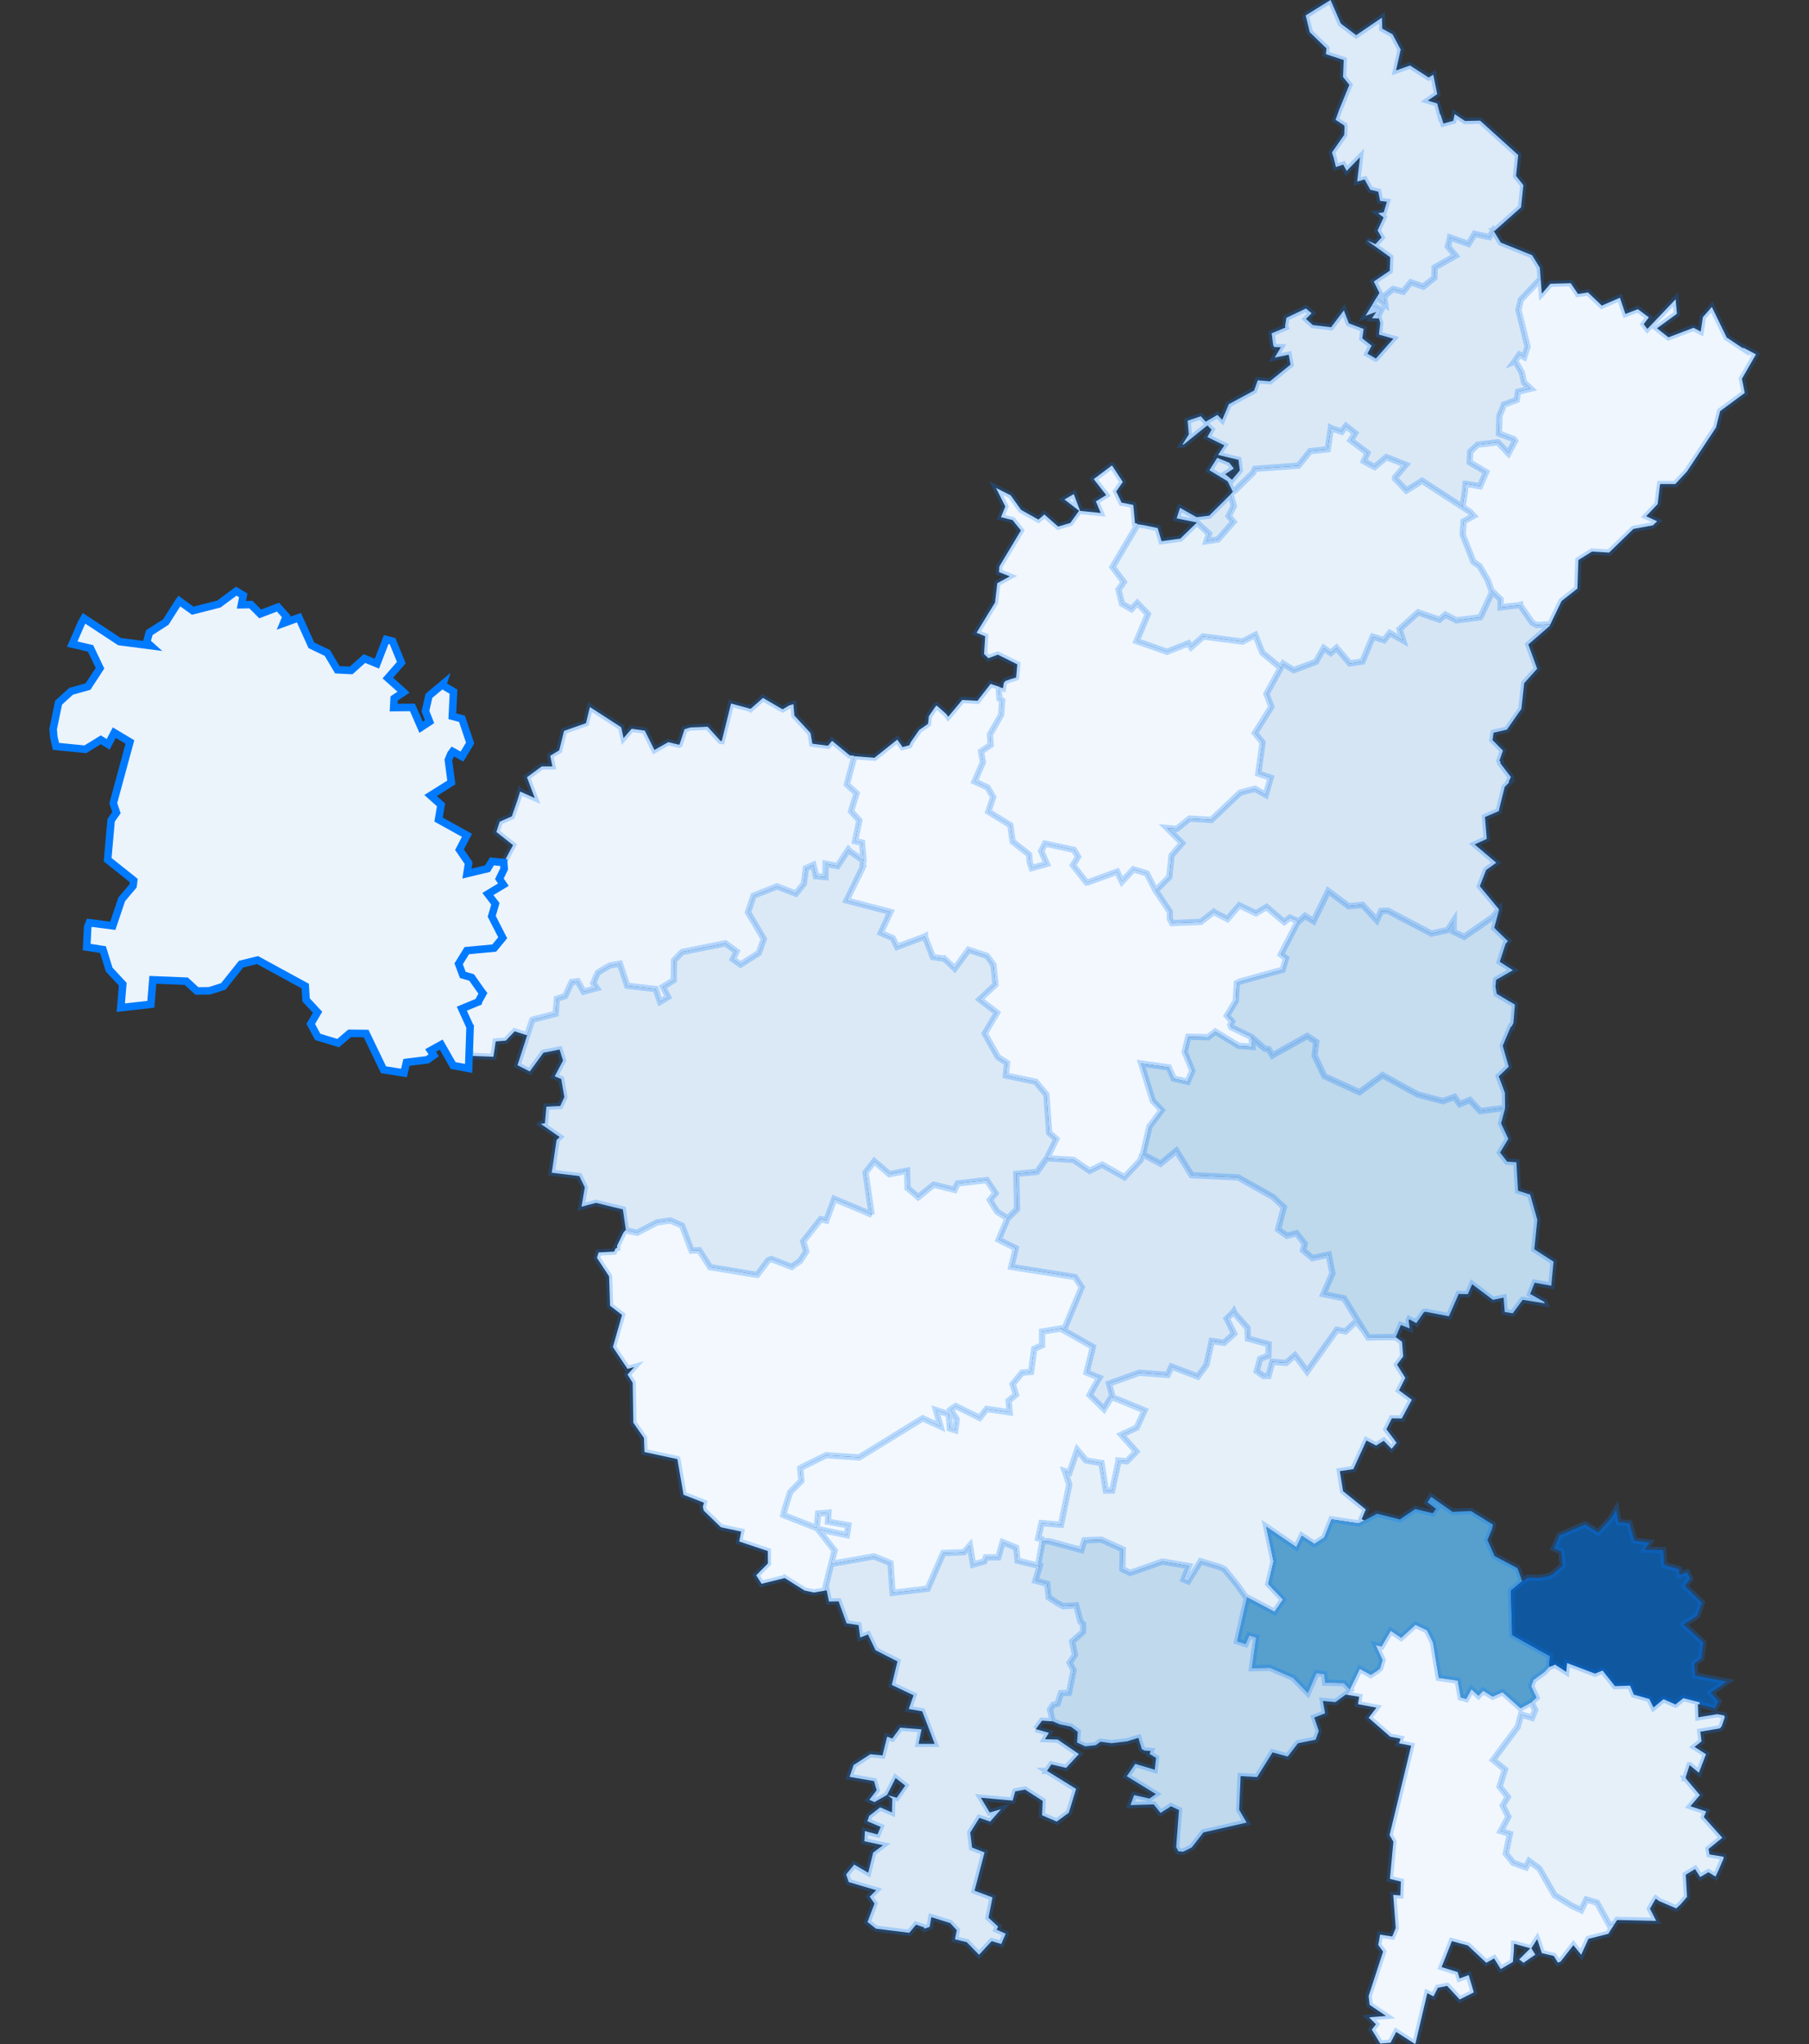 <svg id="chart" pointer-events="auto" preserveAspectRatio="xMidYMid meet" viewBox="0 0 432 488"><rect x="0" y="0" width="432" height="488" fill="#333333" stroke="none"/><g class="regions"><path style="cursor:pointer" fill="#E6F0F9" stroke="#007BFF" stroke-opacity="0" stroke-width="1.8" d="M325.685,317.665L326.717,319.308L327.035,319.308L329.059,319.268L331.956,319.228L333.306,319.228L334.735,320.27L334.814,320.31L334.814,320.31L335.092,323.837L333.623,325.801L335.608,328.966L334.1,331.93L337.156,334.173L334.774,338.618L334.774,338.618L334.774,338.658L332.393,338.618L331.083,341.22L333.385,344.262L333.504,344.462L332.671,345.502L332.353,345.862L332.313,345.902L330.448,343.982L328.622,345.102L326.32,343.901L323.185,350.744L319.97,351.224L320.724,355.984L326.161,360.382L325.169,362.701L325.844,362.981L324.415,363.7L317.985,362.741L316.239,367.097L313.897,368.616L310.88,366.658L309.571,369.375L307.269,367.817L302.387,364.499L304.133,372.771L302.863,378.163L306.395,381.877L304.371,384.831L300.085,382.555L298.854,381.917L297.783,381.358L297.425,381.158L295.481,378.403L292.424,374.648L291.234,374.089L286.709,372.731L283.732,377.524L282.66,377.085L283.931,373.89L277.62,372.811L269.88,375.527L268.015,374.609L268.134,369.894L263.014,367.577L258.965,367.737L258.251,370.054L251.94,368.336L250.392,367.937L248.923,368.016L248.765,367.497L247.931,367.257L248.209,365.978L248.725,363.62L253.369,364.02L255.353,354.424L254.282,351.224L255.393,351.584L257.258,346.143L257.258,346.143L259.362,348.663L263.014,349.304L263.053,349.304L264.085,355.864L265.593,355.864L267.102,348.863L267.102,348.703L269.126,348.863L271.349,346.543L267.776,342.541L271.468,340.819L273.333,336.736L267.26,334.213L265.752,333.692L265.713,333.572L264.839,330.328L270.078,328.445L272.063,327.724L278.85,328.245L279.763,326.241L286.034,328.645L287.463,326.762L288.138,325.801L289.368,320.15L292.305,320.591L294.726,318.386L293.099,315.099L292.94,314.818L294.131,313.655L294.568,313.214L294.647,313.094L294.845,313.535L297.902,317.023L298.021,319.589L302.982,320.911L302.903,323.637L300.918,324.398L300.124,327.363L301.752,328.525L302.942,328.485L303.855,325.12L307.11,325.4L309.253,323.557L312.151,327.443L319.255,317.464L321.319,317.865L323.859,315.459Z" pointer-events="all"><title>2.39% from Jhajjar</title></path><path style="cursor:pointer" fill="#57A0CE" stroke="#007BFF" stroke-opacity="0" stroke-width="1.8" d="M297.783,381.358L298.854,381.917L300.085,382.555L304.371,384.831L306.395,381.877L302.863,378.163L304.133,372.771L302.387,364.499L307.269,367.817L309.571,369.375L310.88,366.658L313.897,368.616L316.239,367.097L317.985,362.741L324.415,363.7L325.844,362.981L328.86,361.382L334.298,362.741L337.989,360.262L342.157,361.262L342.911,360.222L340.887,358.663L341.76,357.343L341.76,357.343L346.88,360.942L351.286,360.742L352.675,361.621L353.429,362.061L356.525,363.98L356.287,365.099L355.215,367.657L356.922,371.493L362.042,374.209L362.399,374.409L363.51,377.484L363.51,377.484L361.684,379.042L360.811,379.76L361.129,390.339L367.36,393.85L369.623,395.086L370.139,395.405L369.94,397.958L368.789,399.195L366.209,401.069L365.654,402.584L366.924,405.295L365.654,406.451L363.113,407.847L358.827,404.02L358.589,404.099L356.445,405.056L354.183,403.661L353.072,404.857L351.405,403.302L350.135,405.614L348.825,405.255L348.11,401.228L343.586,400.59L342.196,392.134L340.768,389.221L338.029,387.904L334.615,391.017L332.115,389.341L329.932,393.092L328.543,392.772L328.662,393.012L330.17,396.323L329.575,398.317L328.9,398.876L327.352,399.873L324.733,398.437L322.351,403.342L321.557,402.504L320.922,401.827L316.437,401.707L316.278,399.713L314.373,399.434L312.309,404.179L308.777,400.551L303.26,398.158L298.973,398.277L299.966,390.937L298.338,390.458L297.465,392.493L295.441,391.855L297.108,384.432L297.584,382.356Z" pointer-events="all"><title>15.57% from Gurugram</title></path><path style="cursor:pointer" fill="#0F579F" stroke="#007BFF" stroke-opacity="0" stroke-width="1.8" d="M369.94,397.958L370.139,395.405L369.623,395.086L367.36,393.85L361.129,390.339L360.811,379.76L361.684,379.042L363.51,377.484L363.51,377.484L363.748,377.444L364.78,376.646L367.598,376.725L369.9,376.286L370.813,375.847L373.155,373.81L372.877,370.614L372.798,370.374L371.091,369.655L372.163,367.177L372.441,366.538L373.79,365.978L378.553,363.94L381.649,365.858L384.626,362.621L385.975,360.382L386.451,363.14L386.531,363.42L386.61,363.42L389.111,363.66L390.262,367.817L393.874,368.256L392.802,369.974L397.168,370.094L397.406,373.61L400.939,374.609L401.058,375.967L402.883,375.367L403.638,376.925L402.328,378.642L406.416,382.635L405.305,385.709L402.05,387.824L406.733,392.134L406.257,395.884L404.59,397.2L404.828,400.032L412.369,401.468L408.559,404.099L410.385,406.212L409.472,407.847L406.098,406.97L405.9,406.93L405.9,406.93L405.86,406.412L402.01,405.415L400.105,406.93L397.247,405.654L394.866,407.647L393.874,405.614L390.182,404.578L389.269,402.425L385.658,402.544L382.721,398.836L382.681,398.836L380.895,399.554L374.346,397.081L374.227,397.041L374.028,399.155L371.409,397.44L371.29,397.4L371.012,397.599Z" pointer-events="all"><title>23.5% from Faridabad</title></path><path style="cursor:pointer" fill="#DBE9F6" stroke="#007BFF" stroke-opacity="0" stroke-width="1.8" d="M196.929,379.76L197.643,376.805L198.238,374.409L198.516,373.37L208.717,371.573L212.646,373.171L213.162,380.28L221.537,379.281L225.149,371.013L225.268,370.773L230.189,370.574L231.023,369.655L231.618,368.975L232.372,373.53L235.071,372.771L235.429,371.812L238.405,371.812L239.437,368.176L239.437,368.176L242.652,369.495L243.009,372.611L247.891,373.77L248.288,373.85L247.256,377.364L250.074,378.123L250.432,381.358L252.337,382.635L253.885,383.474L256.981,383.274L258.052,387.226L258.648,387.745L258.648,389.461L258.608,389.501L258.608,389.62L256.028,391.895L256.703,395.086L255.433,396.961L256.385,398.756L255.274,404.139L253.369,404.219L252.535,406.77L251.503,407.009L250.749,408.126L251.384,410.955L248.844,410.796L247.375,412.788L247.336,412.788L250.471,413.705L249.558,415.219L252.575,415.298L257.655,418.764L254.599,422.07L251.067,421.234L250.035,422.787L250.074,422.787L250.035,422.787L256.981,427.087L255.234,432.779L252.337,434.888L248.844,433.376L249.003,429.953L244.796,427.246L242.454,427.684L241.819,429.873L234.238,429.197L236.341,432.699L239.04,431.943L236.461,434.888L233.881,434.012L231.698,437.514L232.134,441.094L235.111,442.248L232.73,451.393L237.016,452.983L236.064,457.831L238.366,459.976L238.008,460.691L240.152,461.645L240.152,461.685L239.12,464.108L236.818,463.432L233.801,466.689L230.864,463.671L228.046,462.995L228.483,460.811L226.895,459.102L222.41,457.712L222.41,457.712L222.013,460.016L220.783,460.453L220.624,460.135L218.758,459.5L217.131,461.446L209.193,460.453L207.169,458.864L208.836,454.453L207.685,452.824L209.233,451.273L202.684,449.326L202.128,447.735L202.088,447.457L203.994,445.151L207.328,447.099L208.518,442.287L210.86,440.537L206.415,439.583L206.534,437.156L209.55,437.951L210.304,436.161L207.129,434.808L207.566,433.535L210.066,431.585L210.225,431.505L213.003,432.699L213.083,429.436L211.971,428.6L214.154,429.197L216.179,426.291L213.877,424.499L211.852,428.52L208.836,430.232L207.605,429.674L209.352,427.405L208.717,425.216L202.882,424.22L203.835,421.393L207.844,418.804L210.741,419.083L211.852,414.621L213.083,415.059L214.988,412.47L220.068,412.868L219.354,416.334L221.378,416.334L223.204,416.334L222.886,415.538L222.41,414.223L220.227,408.564L217.012,408.006L218.163,404.737L212.964,402.265L214.313,396.642L209.074,393.969L207.288,390.219L205.422,390.937L205.026,387.984L202.168,387.545L200.263,382.316L197.961,382.356L197.405,379.681Z" pointer-events="all"><title>3.86% from Mahendragarh</title></path><path style="cursor:pointer" fill="#C0D9ED" stroke="#007BFF" stroke-opacity="0" stroke-width="1.8" d="M248.923,368.016L250.392,367.937L251.94,368.336L258.251,370.054L258.965,367.737L263.014,367.577L268.134,369.894L268.015,374.609L269.88,375.527L277.62,372.811L283.931,373.89L282.66,377.085L283.732,377.524L286.709,372.731L291.234,374.089L292.424,374.648L295.481,378.403L297.425,381.158L297.783,381.358L297.584,382.356L297.108,384.432L295.441,391.855L297.465,392.493L298.338,390.458L299.966,390.937L298.973,398.277L303.26,398.158L308.777,400.551L312.309,404.179L314.373,399.434L316.278,399.713L316.437,401.707L320.922,401.827L321.557,402.504L322.351,403.342L322.47,403.461L322.192,403.701L321.716,404.618L321.359,404.578L318.898,406.372L315.921,406.093L316.437,409.042L313.857,410.039L314.929,413.266L314.175,415.338L309.968,416.175L307.507,419.362L303.895,418.366L300.204,424.26L296.274,424.021L295.917,432.062L297.703,435.127L287.384,437.474L284.605,441.054L282.541,442.088L281.39,441.969L280.874,440.935L281.549,432.142L279.644,431.227L277.143,432.819L275.516,430.789L269.959,430.948L270.833,428.56L274.484,429.396L276.032,428.321L269.086,424.061L271.11,421.114L275.754,422.508L276.072,419.68L274.524,418.724L274.802,418.047L273.293,417.928L272.658,417.569L272.381,416.613L271.984,415.378L271.865,414.9L269.126,415.737L265.435,416.175L262.815,415.816L261.664,416.653L259.164,416.932L257.219,416.016L257.377,413.466L255.75,412.23L253.091,411.673L251.384,410.955L250.749,408.126L251.503,407.009L252.535,406.77L253.369,404.219L255.274,404.139L256.385,398.756L255.433,396.961L256.703,395.086L256.028,391.895L258.608,389.62L258.608,389.501L258.648,389.461L258.648,387.745L258.052,387.226L256.981,383.274L253.885,383.474L252.337,382.635L250.432,381.358L250.074,378.123L247.256,377.364L248.288,373.85L247.891,373.77L248.804,368.816L248.923,368.016Z" pointer-events="all"><title>7.3% from Rewari</title></path><path style="cursor:pointer" fill="#F1F7FD" stroke="#007BFF" stroke-opacity="0" stroke-width="1.8" d="M322.351,403.342L324.733,398.437L327.352,399.873L328.9,398.876L329.575,398.317L330.17,396.323L328.662,393.012L328.543,392.772L329.932,393.092L332.115,389.341L334.615,391.017L338.029,387.904L340.768,389.221L342.196,392.134L343.586,400.59L348.11,401.228L348.825,405.255L350.135,405.614L351.405,403.302L353.072,404.857L354.183,403.661L356.445,405.056L358.589,404.099L358.827,404.02L363.113,407.847L365.654,406.451L365.693,406.412L365.773,406.571L366.606,408.245L365.852,410.118L363.232,409.281L362.439,412.27L356.564,420.158L359.382,422.468L358.112,426.53L360.057,428.998L358.866,431.067L360.216,433.734L358.39,437.156L360.573,437.832L359.581,442.526L361.407,444.753L364.423,445.827L365.177,444.316L367.598,446.105L371.25,452.466L375.378,455.009L377.6,456.043L378.831,453.499L381.371,454.254L384.388,459.698L385.578,459.301L384.268,461.367L384.07,461.685L379.347,462.876L377.6,466.689L375.735,464.386L372.679,468.317L372.044,468.555L371.051,466.967L368.194,466.292L367.162,463.154L367.082,462.956L365.693,465.14L366.646,466.649L363.828,468.595L362.796,467.801L365.455,465.14L361.605,464.068L361.565,464.068L361.526,465.458L361.288,468.397L358.39,470.104L356.803,467.563L354.937,468.595L350.531,464.465L346.721,463.432L344.26,469.627L348.11,470.818L348.547,472.327L350.73,471.533L351.96,475.661L348.587,477.368L345.57,474.113L343.387,474.55L342.315,476.614L340.847,475.86L337.989,488L337.195,487.524L333.425,485.105L333.385,485.184L332.075,487.683L329.614,487.881L327.59,484.549L328.583,483.28L326.955,481.653L327.511,481.574L331.004,481.296L327.074,478.638L326.836,476.534L330.289,465.934L329.138,464.346L329.575,461.883L332.472,462.32L333.306,460.294L332.71,452.386L334.417,452.506L334.536,449.206L331.917,448.57L332.75,439.702L331.837,438.111L336.997,416.772L334.1,416.215L334.457,415.099L331.996,414.621L326.836,410.118L328.702,407.687L324.296,406.85L324.574,405.096L321.716,404.618L322.192,403.701L322.47,403.461Z" pointer-events="all"><title>0.76% from Nuh</title></path><path style="cursor:pointer" fill="#E5F0F9" stroke="#007BFF" stroke-opacity="0" stroke-width="1.8" d="M365.654,406.451L366.924,405.295L365.654,402.584L366.209,401.069L368.789,399.195L369.94,397.958L371.012,397.599L371.29,397.4L371.409,397.44L374.028,399.155L374.227,397.041L374.346,397.081L380.895,399.554L382.681,398.836L382.721,398.836L385.658,402.544L389.269,402.425L390.182,404.578L393.874,405.614L394.866,407.647L397.247,405.654L400.105,406.93L402.01,405.415L405.86,406.412L405.9,406.93L405.9,406.93L405.463,406.81L405.582,409.999L406.178,409.879L406.932,409.76L410.107,409.242L411.734,409.56L411.893,409.959L411.179,412.071L410.742,412.629L406.059,413.426L406.336,415.737L404.669,417.051L407.408,418.804L405.701,423.225L403.518,421.433L403.479,421.433L403.161,422.428L402.526,424.379L402.486,424.499L402.606,424.499L402.725,424.658L402.645,424.658L405.94,428.56L403.677,431.227L407.448,432.46L406.892,433.813L411.298,438.747L408.321,441.174L408.003,441.412L408.242,442.725L411.576,443.282L411.615,443.679L410.306,446.701L409.67,448.014L407.964,446.98L406.019,448.133L404.789,446.224L402.566,447.576L402.883,452.863L401.375,454.612L400.343,455.566L400.264,455.606L396.176,453.857L395.422,453.301L395.302,453.459L394.032,455.685L395.501,458.586L395.025,458.586L388.277,458.427L386.174,458.387L385.578,459.301L384.388,459.698L381.371,454.254L378.831,453.499L377.6,456.043L375.378,455.009L371.25,452.466L367.598,446.105L365.177,444.316L364.423,445.827L361.407,444.753L359.581,442.526L360.573,437.832L358.39,437.156L360.216,433.734L358.866,431.067L360.057,428.998L358.112,426.53L359.382,422.468L356.564,420.158L362.439,412.27L363.232,409.281L365.852,410.118L366.606,408.245L365.773,406.571L365.693,406.412Z" pointer-events="all"><title>2.45% from Palwal</title></path><path style="cursor:pointer" fill="#F2F8FD" stroke="#007BFF" stroke-opacity="0" stroke-width="1.8" d="M265.713,333.572L265.752,333.692L267.26,334.213L273.333,336.736L271.468,340.819L267.776,342.541L271.349,346.543L269.126,348.863L267.102,348.703L267.102,348.863L265.593,355.864L264.085,355.864L263.053,349.304L263.014,349.304L259.362,348.663L257.258,346.143L257.258,346.143L255.393,351.584L254.282,351.224L255.353,354.424L253.369,364.02L248.725,363.62L248.209,365.978L247.931,367.257L248.765,367.497L248.923,368.016L248.923,368.016L248.804,368.816L247.891,373.77L243.009,372.611L242.652,369.495L239.437,368.176L239.437,368.176L238.405,371.812L235.429,371.812L235.071,372.771L232.372,373.53L231.618,368.975L231.023,369.655L230.189,370.574L225.268,370.773L225.149,371.013L221.537,379.281L213.162,380.28L212.646,373.171L208.717,371.573L198.516,373.37L199.31,370.174L199.112,369.934L195.301,365.059L202.247,366.498L202.604,364.14L197.722,363.3L197.842,361.142L197.445,361.182L195.381,361.342L195.023,364.819L187.085,361.701L187.443,360.142L188.713,356.224L191.372,353.544L191.094,350.544L191.848,350.104L197.286,347.423L205.184,347.943L220.346,338.618L224.593,340.539L223.521,336.656L226.617,337.657L226.816,341.02L228.125,341.46L228.483,338.898L227.014,336.536L228.245,335.695L233.96,338.497L235.627,336.375L241.104,337.176L240.866,334.413L242.613,332.971L241.819,330.448L244.081,327.724L246.224,327.524L246.979,322.034L248.844,321.192L248.844,317.905L253.289,317.183L260.989,321.553L259.481,327.684L262.537,328.926L260.434,332.611L260.196,333.052L261.664,334.493L263.649,336.415L265.435,333.452Z" pointer-events="all"><title>0.69% from Charkhi Dadri</title></path><path style="cursor:pointer" fill="#EFF6FD" stroke="#007BFF" stroke-opacity="0" stroke-width="1.8" d="M367.916,66.557L368.194,70.104L368.313,69.981L370.258,67.74L375.1,67.617L376.727,70.022L376.807,70.185L376.846,70.185L379.228,69.818L382.522,72.956L386.848,71.082L388.158,74.953L391.135,73.812L393.755,75.767L392.524,77.397L393.397,78.537L400.145,71.448L400.462,74.912L395.699,78.374L398.438,80.533L404.431,78.252L406.138,79.148L406.654,75.727L408.797,73.282L412.369,80.615L412.727,80.818L414.791,82.203L416.339,83.221L416.259,82.976L419.196,84.524L419.315,84.646L415.981,90.426L416.656,93.804L410.782,98.157L409.79,102.062L402.844,112.59L400.065,115.557L396.453,115.557L396.334,116.329L395.858,120.35L393.119,123.234L393.199,123.274L395.739,124.452L394.707,125.426L390.063,126.279L384.268,131.921L380.18,131.678L376.926,133.707L376.688,140.523L372.917,143.484L370.258,148.998L366.963,149.241L365.931,148.674L364.979,147.336L362.994,144.457L362.994,144.416L362.677,144.497L358.35,144.984L358.35,143.078L356.406,141.213L356.406,141.213L356.167,140.969L355.334,138.616L353.349,135.168L351.841,134.113L349.777,128.877L349.341,127.781L349.301,127.7L349.499,124.493L351.921,123.153L350.968,122.137L349.261,121.041L349.817,117.344L349.976,115.516L350.135,115.516L353.429,116.085L354.897,112.712L350.968,110.355L351.087,107.835L352.873,106.168L357.715,105.599L360.216,108.242L361.804,105.274L361.486,104.827L357.954,103.485L358.073,99.255L358.708,97.791L358.946,97.14L359.144,96.611L362.2,95.472L362.518,93.519L365.534,92.787L363.947,91.322L363.431,89.002L361.883,86.234L361.684,86.315L361.804,86.152L362.042,85.827L362.836,84.646L363.987,85.257L364.78,82.732L362.875,75.075L362.597,73.975L363.193,71.571L366.963,67.576Z" pointer-events="all"><title>1.06% from Yamunanagar</title></path><path style="cursor:pointer" fill="#E7F1FA" stroke="#007BFF" stroke-opacity="0" stroke-width="1.8" d="M349.261,121.041L350.968,122.137L351.921,123.153L349.499,124.493L349.301,127.7L349.341,127.781L349.777,128.877L351.841,134.113L353.349,135.168L355.334,138.616L356.167,140.969L356.406,141.213L356.406,141.213L356.207,141.01L356.088,141.861L353.627,147.174L353.469,147.376L347.793,148.106L345.173,146.728L343.744,147.944L338.664,146.201L334.219,150.214L335.052,152.889L331.877,151.106L330.527,152.849L327.828,151.997L325.368,157.914L322.351,158.4L319.176,154.672L317.787,155.888L316.12,154.713L314.254,157.995L308.975,159.98L306.673,158.602L306.435,158.44L306.078,159.089L305.721,159.372L301.474,155.847L299.767,151.592L296.711,153.173L287.344,151.957L284.447,154.51L283.811,153.578L278.691,155.604L271.428,153.051L274.127,146.606L271.587,143.97L270.198,145.43L267.935,144.133L267.102,140.766L268.372,138.941L265.673,135.371L271.666,125.223L271.626,125.142L273.611,125.467L276.469,126.076L277.382,129.202L281.867,128.593L285.836,124.736L288.733,127.416L288.138,129.202L290.876,128.796L294.568,124.574L293.417,123.193L294.647,120.797L293.853,118.035L294.329,117.507L294.329,117.466L294.409,117.426L294.925,117.101L299.251,112.875L299.688,111.94L300.204,111.9L310.087,111.168L312.865,107.713L317.072,107.266L317.826,102.265L317.866,102.224L317.866,102.184L317.945,102.224L320.406,103.078L321.438,101.696L323.621,103.403L322.55,105.111L326.558,108.12L325.685,110.111L328.265,111.493L331.083,109.136L335.727,110.965L333.147,113.972L333.147,114.257L335.846,117.101L339.617,114.785Z" pointer-events="all"><title>2.18% from Kurukshetra</title></path><path style="cursor:pointer" fill="#F1F7FD" stroke="#007BFF" stroke-opacity="0" stroke-width="1.8" d="M271.626,125.142L271.666,125.223L265.673,135.371L268.372,138.941L267.102,140.766L267.935,144.133L270.198,145.43L271.587,143.97L274.127,146.606L271.428,153.051L278.691,155.604L283.811,153.578L284.447,154.51L287.344,151.957L296.711,153.173L299.767,151.592L301.474,155.847L305.721,159.372L305.84,159.453L302.426,165.65L303.617,168.727L299.688,175.001L301.513,177.267L300.482,184.67L303.458,185.681L302.268,189.765L299.688,188.309L296.155,189.239L289.289,195.747L284.089,195.423L281.033,197.888L278.691,197.686L282.303,201.282L279.763,204.231L279.247,209.359L276.786,211.822L276.231,212.428L275.635,211.984L274.008,208.794L273.889,208.552L273.889,208.552L273.333,208.35L270.912,207.623L270.674,207.542L267.935,210.49L266.784,208.108L259.838,210.651L259.481,210.692L256.226,206.573L257.457,204.554L256.465,202.898L249.558,201.403L248.646,203.181L249.995,206.25L246.383,207.26L245.907,205.887L245.748,204.029L245.113,203.504L241.819,200.919L241.263,196.999L236.024,193.766L237.175,190.29L235.825,187.986L232.73,186.57L234.714,182L234.278,179.411L236.58,177.833L236.381,175.365L239.08,170.67L239.318,167.229L238.683,166.824L238.524,164.962L238.763,164.111L238.802,164.03L238.802,164.071L239.517,164.314L239.715,163.018L240.112,162.572L241.263,162.167L242.613,161.762L242.652,161.722L242.771,160.466L242.93,158.683L242.93,158.602L238.286,156.293L236.024,157.144L234.992,156.131L235.27,151.916L233.206,151.065L237.612,143.849L238.167,139.225L241.144,137.602L238.564,136.588L238.644,135.249L243.803,126.645L241.819,124.168L239.04,123.477L240.072,120.919L237.85,116.491L241.342,118.238L243.843,121.731L247.971,124.046L249.4,122.828L252.694,125.711L255.591,124.858L257.695,121.934L254.202,119.254L256.425,117.954L257.933,121.975L262.855,122.462L261.704,119.7L264.165,118.197L261.188,114.378L265.474,111.168L265.593,111.168L268.134,115.069L266.546,117.344L266.586,117.426L266.784,117.791L267.856,120.025L268.015,120.025L270.634,120.553L270.991,124.33L271.031,124.899L271.507,124.98Z" pointer-events="all"><title>0.9% from Kaithal</title></path><path style="cursor:pointer" fill="#D5E5F4" stroke="#007BFF" stroke-opacity="0" stroke-width="1.8" d="M356.406,141.213L358.35,143.078L358.35,144.984L362.677,144.497L362.994,144.416L362.994,144.457L364.979,147.336L365.931,148.674L366.963,149.241L370.258,148.998L370.218,149.079L370.02,149.484L364.979,153.862L367.082,159.656L363.987,163.099L363.312,169.253L362.677,170.144L359.859,174.192L356.683,174.92L356.525,175.891L356.525,176.094L356.406,176.66L358.906,179.209L358.073,181.596L358.35,181.879L358.271,182.203L360.811,185.519L360.256,186.692L360.454,186.732L360.216,186.975L359.343,187.864L358.152,192.594L357.914,193.645L354.62,195.06L355.056,200.272L352.159,201.605L357.319,205.968L354.897,207.704L353.389,211.58L357.954,217.069L357.954,217.11L357.954,217.15L357.835,217.231L356.445,218.966L349.658,223.646L349.38,223.525L347.118,222.436L347.158,219.853L345.729,222.032L341.839,222.879L331.44,217.432L329.853,217.473L328.781,219.692L325.368,216.02L322.073,216.343L317.191,212.71L317.191,212.71L313.818,219.652L313.699,219.934L311.635,218.643L309.729,220.378L309.968,219.934L308.936,219.49L308.062,219.087L306.673,220.136L302.784,216.827L302.466,216.545L299.926,218.038L295.957,216.141L293.139,219.41L289.884,217.755L289.844,217.715L286.788,220.096L279.882,220.378L279.366,219.369L279.366,217.675L275.992,212.63L276.231,212.428L276.786,211.822L279.247,209.359L279.763,204.231L282.303,201.282L278.691,197.686L281.033,197.888L284.089,195.423L289.289,195.747L296.155,189.239L299.688,188.309L302.268,189.765L303.458,185.681L300.482,184.67L301.513,177.267L299.688,175.001L303.617,168.727L302.426,165.65L305.84,159.453L305.721,159.372L306.078,159.089L306.435,158.44L306.673,158.602L308.975,159.98L314.254,157.995L316.12,154.713L317.787,155.888L319.176,154.672L322.351,158.4L325.368,157.914L327.828,151.997L330.527,152.849L331.877,151.106L335.052,152.889L334.219,150.214L338.664,146.201L343.744,147.944L345.173,146.728L347.793,148.106L353.469,147.376L353.627,147.174L356.088,141.861L356.207,141.01Z" pointer-events="all"><title>4.79% from Karnal</title></path><path style="cursor:pointer" fill="#F3F8FE" stroke="#007BFF" stroke-opacity="0" stroke-width="1.8" d="M238.802,164.03L238.763,164.111L238.524,164.962L238.683,166.824L239.318,167.229L239.08,170.67L236.381,175.365L236.58,177.833L234.278,179.411L234.714,182L232.73,186.57L235.825,187.986L237.175,190.29L236.024,193.766L241.263,196.999L241.819,200.919L245.113,203.504L245.748,204.029L245.907,205.887L246.383,207.26L249.995,206.25L248.646,203.181L249.558,201.403L256.465,202.898L257.457,204.554L256.226,206.573L259.481,210.692L259.838,210.651L266.784,208.108L267.935,210.49L270.674,207.542L270.912,207.623L273.333,208.35L273.889,208.552L273.889,208.552L274.008,208.794L275.635,211.984L276.231,212.428L275.992,212.63L279.366,217.675L279.366,219.369L279.882,220.378L286.788,220.096L289.844,217.715L289.884,217.755L293.139,219.41L295.957,216.141L299.926,218.038L302.466,216.545L302.784,216.827L306.673,220.136L308.062,219.087L308.936,219.49L309.968,219.934L309.729,220.378L305.879,227.881L307.11,228.768L306.316,231.509L296.116,234.331L295.361,234.694L295.123,238.966L292.98,242.472L294.25,243.882L293.814,244.647L294.052,245.251L298.854,247.587L299.092,249.923L295.957,249.681L295.798,249.681L290.241,246.298L288.495,247.628L283.772,247.507L282.899,251.131L284.724,255.64L283.613,258.256L280.279,257.492L279.128,254.835L272.539,253.909L275.278,262.803L277.421,265.056L274.484,268.958L272.936,275.592L272.619,275.994L272.381,276.959L268.531,281.059L263.212,278.044L260.196,279.531L256.385,276.919L250.035,276.517L250.074,276.437L252.218,272.014L252.178,271.974L252.218,271.893L250.551,270.446L249.876,261.315L247.336,258.256L240.191,256.767L240.509,253.788L238.326,252.379L235.151,246.742L238.088,241.787L233.96,238.604L237.731,235.057L237.254,230.381L235.746,228.243L235.706,228.203L231.301,226.751L231.221,226.872L228.006,231.227L225.506,228.848L225.466,228.808L225.307,228.848L222.767,228.485L221.021,223.968L220.862,223.605L220.862,223.565L220.783,223.605L215.147,225.703L214.234,226.066L213.202,223.968L210.344,222.718L212.646,217.715L202.168,214.971L205.78,207.542L206.137,206.775L205.978,206.573L206.177,205.483L206.216,205.442L205.859,201.161L204.192,200.838L205.224,195.868L203.239,193.686L204.549,189.401L202.247,187.258L204.033,180.544L208.836,180.908L214.273,176.579L215.544,178.359L216.139,178.198L216.893,177.995L217.171,177.914L217.488,177.186L219.513,174.273L221.616,172.816L221.815,170.994L223.402,168.687L223.68,168.444L225.982,170.468L226.419,171.116L226.578,170.954L229.792,167.108L233.444,167.31L233.92,166.662L236.58,163.261L236.738,163.342Z" pointer-events="all"><title>0.61% from Jind</title></path><path style="cursor:pointer" fill="#EDF4FC" stroke="#007BFF" stroke-opacity="0" stroke-width="1.8" d="M112.07,250.688L112.269,245.13L112.229,245.09L110.284,240.82L114.174,239.208L114.174,239.168L114.253,239.087L115.325,237.153L114.928,236.629L113.618,234.775L112.626,233.364L110.522,232.759L109.53,230.098L111.475,226.953L118.024,226.348L120.048,223.888L117.428,218.764L118.301,215.778L116.515,213.437L120.207,211.217L119.254,209.804L120.405,207.421L120.286,205.927L120.405,205.725L122.509,201.767L118.579,198.656L118.54,198.616L119.254,196.434L119.373,196.151L119.373,196.151L122.231,194.898L123.739,190.533L124.215,188.956L124.255,188.996L127.708,190.533L125.843,185.559L129.375,182.971L131.915,182.971L131.399,180.463L131.399,180.423L133.543,179.128L134.614,174.839L134.733,174.475L135.091,174.353L139.933,172.654L140.766,169.253L140.885,168.808L148.149,173.504L148.308,173.625L148.347,173.625L148.903,176.215L150.848,173.989L153.983,174.434L156.285,179.047L159.58,177.186L162.12,177.793L162.279,177.712L163.469,174.111L164.343,173.827L164.779,173.706L164.938,173.665L167.161,173.584L168.947,173.504L168.986,173.504L172.043,176.862L172.36,176.903L174.583,167.958L179.187,169.213L179.227,169.172L179.266,169.213L182.164,166.662L182.203,166.622L186.371,169.051L186.927,169.334L188.475,168.403L189.467,168.12L189.705,170.832L193.555,175.001L193.992,177.55L197.722,178.036L198.715,176.862L202.922,180.342L203.875,180.423L204.033,180.544L202.247,187.258L204.549,189.401L203.239,193.686L205.224,195.868L204.192,200.838L205.859,201.161L206.216,205.442L206.177,205.483L203.001,203.261L202.604,202.817L202.525,202.938L200.025,206.775L197.167,206.21L197.127,209.4L194.865,209.198L194.23,206.492L192.444,207.3L191.967,210.974L190.062,213.356L185.577,211.62L179.941,213.84L178.631,217.796L182.402,224.17L181.211,227.518L176.845,230.3L175.019,229.01L175.893,227.155L173.233,225.219L162.914,227.276L160.969,229.292L160.89,234.009L158.31,235.621L159.54,238.039L157.635,239.168L156.563,236.105L156.405,236.105L149.776,235.339L148.03,230.058L145.648,230.502L145.45,230.622L143.981,231.469L142.791,232.195L142.394,233.001L142.195,233.485L141.679,234.734L142.513,235.903L139.377,236.75L137.948,234.251L136.519,234.452L134.972,237.798L132.987,238.442L132.709,242.028L127.351,243.398L127.113,243.479L125.882,247.185L122.906,246.218L120.802,248.433L118.381,248.634L117.825,252.299L112.784,252.097Z" pointer-events="all"><title>1.45% from Fatehabad</title></path><path style="cursor:pointer" fill="#DBE9F6" stroke="#007BFF" stroke-opacity="0" stroke-width="1.8" d="M206.177,205.483L205.978,206.573L206.137,206.775L205.78,207.542L202.168,214.971L212.646,217.715L210.344,222.718L213.202,223.968L214.234,226.066L215.147,225.703L220.783,223.605L220.862,223.565L220.862,223.605L221.021,223.968L222.767,228.485L225.307,228.848L225.466,228.808L225.506,228.848L228.006,231.227L231.221,226.872L231.301,226.751L235.706,228.203L235.746,228.243L237.254,230.381L237.731,235.057L233.96,238.604L238.088,241.787L235.151,246.742L238.326,252.379L240.509,253.788L240.191,256.767L247.336,258.256L249.876,261.315L250.551,270.446L252.218,271.893L252.178,271.974L252.218,272.014L250.074,276.437L250.035,276.437L247.653,279.773L242.692,280.255L242.89,288.652L242.89,288.652L242.652,288.893L240.668,290.901L240.469,290.78L238.128,289.294L237.81,288.813L236.381,286.483L237.731,284.876L235.667,281.742L228.681,282.545L227.967,284.072L222.966,282.827L220.783,284.595L219.433,285.679L219.274,285.8L217.488,284.273L216.814,283.67L216.734,283.63L216.615,279.491L212.408,280.335L208.796,277.24L206.693,279.933L208.161,289.977L208.201,290.017L205.819,288.973L199.231,286.242L197.326,291.383L196.016,291.062L191.809,296.362L192.523,298.73L192.483,298.851L192.126,299.413L191.054,301.058L190.34,301.54L189.427,302.182L189.07,302.463L184.188,300.577L183.474,300.857L181.052,304.068L180.854,304.349L180.854,304.349L180.378,304.309L170.773,302.704L169.582,302.543L167.002,298.489L165.136,298.57L162.874,292.588L160.096,291.383L156.92,291.825L152.158,294.314L149.459,293.712L149.419,293.672L149.459,293.632L148.744,288.732L148.069,288.572L146.045,288.09L142.354,287.166L138.861,288.09L139.655,283.47L138.345,280.777L131.757,279.974L132.908,272.175L133.662,271.451L133.066,271.049L129.772,268.757L129.177,268.355L129.216,268.314L130.129,268.153L130.487,264.211L133.781,264.051L134.773,261.918L134.019,257.612L132.471,256.968L134.456,253.184L134.059,251.977L133.86,251.292L133.622,250.567L129.772,251.332L126.517,255.801L123.58,254.312L125.882,247.185L127.113,243.479L127.351,243.398L132.709,242.028L132.987,238.442L134.972,237.798L136.519,234.452L137.948,234.251L139.377,236.75L142.513,235.903L141.679,234.734L142.195,233.485L142.394,233.001L142.791,232.195L143.981,231.469L145.45,230.622L145.648,230.502L148.03,230.058L149.776,235.339L156.405,236.105L156.563,236.105L157.635,239.168L159.54,238.039L158.31,235.621L160.89,234.009L160.969,229.292L162.914,227.276L173.233,225.219L175.893,227.155L175.019,229.01L176.845,230.3L181.211,227.518L182.402,224.17L178.631,217.796L179.941,213.84L185.577,211.62L190.062,213.356L191.967,210.974L192.444,207.3L194.23,206.492L194.865,209.198L197.127,209.4L197.167,206.21L200.025,206.775L202.525,202.938L202.604,202.817L203.001,203.261Z" pointer-events="all"><title>3.87% from Hisar</title></path><path style="cursor:pointer" fill="#C6DCEF" stroke="#007BFF" stroke-opacity="0" stroke-width="1.8" d="M309.729,220.378L311.635,218.643L313.699,219.934L313.818,219.652L317.191,212.71L317.191,212.71L322.073,216.343L325.368,216.02L328.781,219.692L329.853,217.473L331.44,217.432L341.839,222.879L345.729,222.032L347.158,219.853L347.118,222.436L349.38,223.525L349.658,223.646L356.445,218.966L357.835,217.231L357.954,217.15L357.993,217.11L357.993,217.19L356.842,221.508L356.922,221.548L357.239,221.911L359.819,224.412L360.097,224.654L359.541,225.34L358.152,229.614L361.288,231.63L357.279,233.928L357.12,235.581L357.438,237.274L360.414,239.047L361.605,239.732L361.764,239.853L361.407,244.244L360.97,245.09L360.97,245.13L360.811,245.09L359.581,247.95L358.906,249.561L358.866,249.681L360.295,254.674L357.914,256.968L359.382,260.912L359.422,264.453L359.422,264.493L353.469,265.257L351.008,262.602L348.587,263.608L347.356,261.878L344.578,262.884L338.505,261.274L330.17,256.687L324.653,260.751L316.278,256.928L313.937,252.017L314.334,248.755L312.151,247.346L303.855,251.977L302.982,250.487L302.029,250.366L298.854,247.587L294.052,245.251L293.814,244.647L294.25,243.882L292.98,242.472L295.123,238.966L295.361,234.694L296.116,234.331L306.316,231.509L307.11,228.768L305.879,227.881Z" pointer-events="all"><title>6.61% from Panipat</title></path><path style="cursor:pointer" fill="#BED8EC" stroke="#007BFF" stroke-opacity="0" stroke-width="1.8" d="M333.306,319.228L331.956,319.228L329.059,319.268L327.035,319.308L326.717,319.308L325.685,317.665L320.962,309.965L316.04,308.962L318.184,303.988L317.31,299.533L313.421,300.376L311.158,298.489L311.595,296.964L309.61,294.435L307.348,295.037L305.205,293.511L306.594,288.21L303.974,285.76L295.679,281.099L284.566,280.576L280.914,274.748L277.143,277.843L272.936,275.592L274.484,268.958L277.421,265.056L275.278,262.803L272.539,253.909L279.128,254.835L280.279,257.492L283.613,258.256L284.724,255.64L282.899,251.131L283.772,247.507L288.495,247.628L290.241,246.298L295.798,249.681L295.957,249.681L299.092,249.923L298.854,247.587L302.029,250.366L302.982,250.487L303.855,251.977L312.151,247.346L314.334,248.755L313.937,252.017L316.278,256.928L324.653,260.751L330.17,256.687L338.505,261.274L344.578,262.884L347.356,261.878L348.587,263.608L351.008,262.602L353.469,265.257L359.422,264.493L359.462,264.493L358.47,268.194L360.176,271.853L360.176,271.934L358.231,275.15L359.898,277.321L362.121,277.482L362.518,284.273L365.415,285.197L367.122,291.222L366.408,298.249L367.837,299.172L370.139,300.657L371.012,301.219L370.932,301.941L370.456,306.957L366.487,306.234L365.415,308.922L368.749,310.808L368.908,311.168L363.629,310.326L361.248,313.535L361.248,313.535L360.97,313.495L359.502,313.254L359.343,313.214L359.065,309.805L356.525,310.326L351.563,306.596L350.531,308.962L348.348,308.922L346.007,314.256L340.45,313.174L340.053,313.254L338.267,315.82L338.227,315.78L338.188,315.86L336.521,314.978L336.402,315.219L336.64,317.143L334.536,316.341Z" pointer-events="all"><title>7.47% from Sonipat</title></path><path style="cursor:pointer" fill="#F2F8FD" stroke="#007BFF" stroke-opacity="0" stroke-width="1.8" d="M198.516,373.37L198.238,374.409L197.643,376.805L196.929,379.76L194.349,380.2L192.126,379.721L187.363,376.725L187.324,376.765L182.64,377.924L181.886,378.123L180.576,376.086L183.394,373.25L183.354,370.294L176.528,368.016L177.004,365.659L172.162,364.619L168.074,360.662L167.835,359.742L168.113,358.783L167.558,358.543L163.231,356.863L161.763,348.383L161.723,348.343L153.904,346.663L153.785,343.301L151.245,339.659L151.086,330.128L149.856,328.165L151.483,326.362L149.856,326.802L146.363,321.593L148.546,313.936L145.688,311.73L145.45,304.71L142.552,300.296L142.949,299.011L146.641,298.81L147.038,298.008L147.395,297.927L147.355,297.406L148.903,294.234L149.3,293.792L149.419,293.672L149.459,293.712L152.158,294.314L156.92,291.825L160.096,291.383L162.874,292.588L165.136,298.57L167.002,298.489L169.582,302.543L170.773,302.704L180.378,304.309L180.854,304.349L180.854,304.349L181.052,304.068L183.474,300.857L184.188,300.577L189.07,302.463L189.427,302.182L190.34,301.54L191.054,301.058L192.126,299.413L192.483,298.851L192.523,298.73L191.809,296.362L196.016,291.062L197.326,291.383L199.231,286.242L205.819,288.973L208.201,290.017L208.161,289.977L206.693,279.933L208.796,277.24L212.408,280.335L216.615,279.491L216.734,283.63L216.814,283.67L217.488,284.273L219.274,285.8L219.433,285.679L220.783,284.595L222.966,282.827L227.967,284.072L228.681,282.545L235.667,281.742L237.731,284.876L236.381,286.483L237.81,288.813L238.128,289.294L240.469,290.78L240.588,290.861L240.35,291.503L238.485,295.96L242.573,298.008L241.501,302.463L256.703,304.87L258.33,307.318L254.282,317.023L253.289,317.183L248.844,317.905L248.844,321.192L246.979,322.034L246.224,327.524L244.081,327.724L241.819,330.448L242.613,332.971L240.866,334.413L241.104,337.176L235.627,336.375L233.96,338.497L228.245,335.695L227.014,336.536L228.483,338.898L228.125,341.46L226.816,341.02L226.617,337.657L223.521,336.656L224.593,340.539L220.346,338.618L205.184,347.943L197.286,347.423L191.848,350.104L191.094,350.544L191.372,353.544L188.713,356.224L187.443,360.142L187.085,361.701L195.023,364.819L195.381,361.342L197.445,361.182L197.842,361.142L197.722,363.3L202.604,364.14L202.247,366.498L195.301,365.059L199.112,369.934L199.31,370.174Z" pointer-events="all"><title>0.75% from Bhiwani</title></path><path style="cursor:pointer" fill="#D7E6F5" stroke="#007BFF" stroke-opacity="0" stroke-width="1.8" d="M325.685,317.665L323.859,315.459L321.319,317.865L319.255,317.464L312.151,327.443L309.253,323.557L307.11,325.4L303.855,325.12L302.942,328.485L301.752,328.525L300.124,327.363L300.918,324.398L302.903,323.637L302.982,320.911L298.021,319.589L297.902,317.023L294.845,313.535L294.647,313.094L294.568,313.214L294.131,313.655L292.94,314.818L293.099,315.099L294.726,318.386L292.305,320.591L289.368,320.15L288.138,325.801L287.463,326.762L286.034,328.645L279.763,326.241L278.85,328.245L272.063,327.724L270.078,328.445L264.839,330.328L265.713,333.572L265.435,333.452L263.649,336.415L261.664,334.493L260.196,333.052L260.434,332.611L262.537,328.926L259.481,327.684L260.989,321.553L253.289,317.183L254.282,317.023L258.33,307.318L256.703,304.87L241.501,302.463L242.573,298.008L238.485,295.96L240.35,291.503L240.588,290.861L240.469,290.78L240.668,290.901L242.652,288.893L242.89,288.652L242.89,288.652L242.692,280.255L247.653,279.773L250.035,276.437L250.074,276.437L250.035,276.517L256.385,276.919L260.196,279.531L263.212,278.044L268.531,281.059L272.381,276.959L272.619,275.994L272.936,275.592L277.143,277.843L280.914,274.748L284.566,280.576L295.679,281.099L303.974,285.76L306.594,288.21L305.205,293.511L307.348,295.037L309.61,294.435L311.595,296.964L311.158,298.489L313.421,300.376L317.31,299.533L318.184,303.988L316.04,308.962L320.962,309.965Z" pointer-events="all"><title>4.46% from Rohtak</title></path><path style="cursor:pointer" fill="#DDEAF7" stroke="#007BFF" stroke-opacity="0" stroke-width="1.8" d="M329.297,76.053L328.821,76.012L327.63,75.971L328.662,74.464L326.082,75.401L327.551,72.997L328.543,73.282L329.892,73.934L329.178,75.319L329.098,75.401L329.098,75.441ZM356.803,55.22L356.644,55.016L355.652,56.607L352.159,55.832L352.119,55.914L350.69,58.239L346.285,56.689L346.245,56.934L345.769,58.851L347.594,61.053L342.593,63.867L342.554,66.313L339.894,68.432L336.918,67.413L335.092,69.655L332.671,69.003L330.527,70.756L330.765,72.589L328.781,71L329.218,70.267L329.416,69.941L328.067,67.21L331.877,64.641L331.996,61.42L326.4,57.382L328.463,58.28L329.932,56.689L328.979,55.016L330.408,51.915L329.098,50.895L330.448,50.691L331.202,48.161L329.575,47.957L329.138,45.753L327.233,45.303L325.884,42.854L324.097,43.344L324.772,37.545L321.597,40.812L320.763,39.301L319.017,39.873L318.461,37.545L318.382,37.3L318.342,37.341L318.104,36.36L321.002,32.193L321.081,30.436L321.002,29.946L318.938,28.597L319.771,26.308L319.771,26.267L322.232,20.257L320.724,18.376L320.883,14.326L316.636,12.935L316.755,11.544L312.786,7.697L311.793,3.644L311.793,3.685L317.747,-9.094947017729282e-13L320.168,5.568L320.605,5.937L323.859,8.393L330.011,4.217L330.091,6.837L332.552,8.188L334.496,11.83L333.385,16.821L336.719,15.635L341.164,18.498L342.276,17.844L343.228,22.465L340.966,24.019L343.228,24.714L343.903,27.371L343.982,27.248L344.419,28.597L344.697,29.496L347.039,28.842L347.396,27.248L349.857,28.883L353.469,28.801L356.445,31.498L362.558,37.014L362.042,41.996L363.788,44.201L363.232,49.508Z" pointer-events="all"><title>3.62% from Panchkula</title></path><path style="cursor:pointer" fill="#DAE8F6" stroke="#007BFF" stroke-opacity="0" stroke-width="1.8" d="M293.853,118.035L294.647,120.797L293.417,123.193L294.568,124.574L290.876,128.796L288.138,129.202L288.733,127.416L285.836,124.736L280.993,123.762L281.787,121.244L285.756,123.477L288.773,123.112ZM367.916,66.557L366.963,67.576L363.193,71.571L362.597,73.975L362.875,75.075L364.78,82.732L363.987,85.257L362.836,84.646L362.042,85.827L361.804,86.152L361.684,86.315L361.883,86.234L363.431,89.002L363.947,91.322L365.534,92.787L362.518,93.519L362.2,95.472L359.144,96.611L358.946,97.14L358.708,97.791L358.073,99.255L357.954,103.485L361.486,104.827L361.804,105.274L360.216,108.242L357.715,105.599L352.873,106.168L351.087,107.835L350.968,110.355L354.897,112.712L353.429,116.085L350.135,115.516L349.976,115.516L349.817,117.344L349.261,121.041L339.617,114.785L335.846,117.101L333.147,114.257L333.147,113.972L335.727,110.965L331.083,109.136L328.265,111.493L325.685,110.111L326.558,108.12L322.55,105.111L323.621,103.403L321.438,101.696L320.406,103.078L317.945,102.224L317.866,102.184L317.866,102.224L317.826,102.265L317.072,107.266L312.865,107.713L310.087,111.168L300.204,111.9L299.688,111.94L299.251,112.875L294.925,117.101L294.409,117.426L293.178,114.907L288.812,112.265L290.678,109.298L293.575,110.477L294.647,111.859L292.583,113.2L294.21,114.541L296.076,112.306L295.758,109.786L290.876,108.607L292.385,106.331L288.336,104.339L289.328,102.55L289.13,102.387L288.892,102.143L288.336,101.574L287.86,101.94L286.947,102.672L282.66,106.128L282.383,106.128L283.891,103.729L283.613,100.435L286.749,99.377L287.939,100.679L290.718,99.052L291.869,100.231L293.456,96.489L299.489,93.234L300.362,90.793L303.26,91.037L308.182,87.048L307.745,84.687L304.411,85.379L305.879,82.895L304.292,82.854L304.054,82.447L303.696,79.759L303.696,79.556L304.411,79.271L306.832,78.252L306.991,78.171L306.872,77.926L307.189,75.89L308.102,75.441L311.873,73.649L313.222,74.79L311.873,76.134L313.5,77.601L317.866,78.13L320.922,74.097L322.113,77.193L325.645,78.537L325.328,80.777L327.551,82.529L326.558,84.442L328.543,85.582L328.622,85.542L332.75,80.859L329.297,79.881L329.614,77.112L329.297,76.053L329.098,75.441L329.098,75.401L329.178,75.319L329.892,73.934L328.543,73.282L327.551,72.997L328.305,71.734L328.741,71L328.781,71L330.765,72.589L330.527,70.756L332.671,69.003L335.092,69.655L336.918,67.413L339.894,68.432L342.554,66.313L342.593,63.867L347.594,61.053L345.769,58.851L346.245,56.934L346.285,56.689L350.69,58.239L352.119,55.914L352.159,55.832L355.652,56.607L356.644,55.016L356.803,55.22L356.763,55.22L356.961,55.547L358.39,57.913L359.105,58.198L365.892,60.931L367.717,63.907Z" pointer-events="all"><title>4.04% from Ambala</title></path><path style="cursor:pointer" fill="#EBF3FB" stroke="#007BFF" stroke-opacity="1" stroke-width="1.8" d="M120.286,205.927L120.405,207.421L119.254,209.804L120.207,211.217L116.515,213.437L118.301,215.778L117.428,218.764L120.048,223.888L118.024,226.348L111.475,226.953L109.53,230.098L110.522,232.759L112.626,233.364L113.618,234.775L114.928,236.629L115.325,237.153L114.253,239.087L114.174,239.168L114.174,239.208L110.284,240.82L112.229,245.09L112.269,245.13L112.07,250.688L111.911,255.076L108.22,254.392L105.362,249.4L102.822,250.809L103.576,251.936L102.068,253.023L97.067,253.627L96.472,256.163L91.59,255.398L87.422,246.742L83.493,246.701L80.754,249.037L75.872,247.547L74.205,244.446L75.833,241.666L73.094,238.724L72.895,235.42L61.504,229.211L57.575,230.179L53.328,235.5L50.034,236.548L47.017,236.589L44.477,234.251L36.499,233.928L36.023,239.772L28.839,240.578L29.315,234.976L26.06,231.469L24.592,226.711L20.702,226.106L20.94,221.306L21.337,220.297L26.934,221.024L29.077,214.688L31.776,211.499L31.935,210.207L25.703,205.241L26.537,195.828L27.807,194.009L27.053,191.745L31.022,177.146L27.291,174.92L25.822,177.712L24.076,176.62L20.385,178.885L13.359,178.198L12.843,175.932L12.685,174.07L13.994,167.755L16.971,165.043L21.02,163.909L23.877,159.534L21.615,154.794L17.249,153.781L19.392,148.836L20.067,147.62L28.521,153.173L35.983,154.145L35.031,153.294L35.666,151.025L35.666,151.025L39.595,148.511L42.611,143.768L42.81,143.484L46.025,145.795L52.256,144.214L56.424,141.131L56.503,141.172L58.091,142.145L57.654,144.376L59.917,144.335L62.139,146.565L66.386,144.944L68.371,147.174L67.696,148.795L71.387,147.457L74.364,154.064L78.174,155.888L80.556,159.899L83.85,160.061L87.025,157.225L90.002,158.44L92.225,152.686L93.058,152.889L93.495,153.011L93.773,153.092L93.852,153.335L95.837,158.197L92.622,161.884L96.353,165.204L96.392,165.245L94.13,166.743L94.011,168.93L98.496,168.889L100.56,173.625L102.584,172.289L101.592,169.78L102.425,166.136L102.465,166.095L102.743,165.852L105.759,163.342L105.68,163.585L108.299,165.124L108.022,170.994L110.324,171.601L112.189,177.146L112.269,177.388L110.324,180.625L108.101,179.411L107.704,179.937L107.069,181.434L107.783,186.813L102.822,189.926L105.323,192.15L104.727,195.666L111.514,199.424L109.728,202.858L111.911,206.048L111.514,208.552L116.436,207.381L117.468,205.644L120.286,205.927Z" pointer-events="all"><title>1.65% from Sirsa</title></path></g><g fill="none" stroke-width="1.5" class="district-borders"><path stroke="rgba(0, 123, 255, 0.251)" d="M325.844,362.981L328.86,361.382L334.298,362.741L337.989,360.262L342.157,361.262L342.911,360.222L340.887,358.663L341.76,357.343L341.76,357.343L346.88,360.942L351.286,360.742L352.675,361.621L353.429,362.061L356.525,363.98L356.287,365.099L355.215,367.657L356.922,371.493L362.042,374.209L362.399,374.409L363.51,377.484L363.51,377.484L361.684,379.042L360.811,379.76L361.129,390.339L367.36,393.85L369.623,395.086L370.139,395.405L369.94,397.958L368.789,399.195L366.209,401.069L365.654,402.584L366.924,405.295L365.654,406.451L363.113,407.847L358.827,404.02L358.589,404.099L356.445,405.056L354.183,403.661L353.072,404.857L351.405,403.302L350.135,405.614L348.825,405.255L348.11,401.228L343.586,400.59L342.196,392.134L340.768,389.221L338.029,387.904L334.615,391.017L332.115,389.341L329.932,393.092L328.543,392.772L328.662,393.012L330.17,396.323L329.575,398.317L328.9,398.876L327.352,399.873L324.733,398.437L322.351,403.342L321.557,402.504L320.922,401.827L316.437,401.707L316.278,399.713L314.373,399.434L312.309,404.179L308.777,400.551L303.26,398.158L298.973,398.277L299.966,390.937L298.338,390.458L297.465,392.493L295.441,391.855L297.108,384.432L297.584,382.356L297.783,381.358M363.51,377.484L363.748,377.444L364.78,376.646L367.598,376.725L369.9,376.286L370.813,375.847L373.155,373.81L372.877,370.614L372.798,370.374L371.091,369.655L372.163,367.177L372.441,366.538L373.79,365.978L378.553,363.94L381.649,365.858L384.626,362.621L385.975,360.382L386.451,363.14L386.531,363.42L386.61,363.42L389.111,363.66L390.262,367.817L393.874,368.256L392.802,369.974L397.168,370.094L397.406,373.61L400.939,374.609L401.058,375.967L402.883,375.367L403.638,376.925L402.328,378.642L406.416,382.635L405.305,385.709L402.05,387.824L406.733,392.134L406.257,395.884L404.59,397.2L404.828,400.032L412.369,401.468L408.559,404.099L410.385,406.212L409.472,407.847L406.098,406.97L405.9,406.93L405.9,406.93L405.86,406.412L402.01,405.415L400.105,406.93L397.247,405.654L394.866,407.647L393.874,405.614L390.182,404.578L389.269,402.425L385.658,402.544L382.721,398.836L382.681,398.836L380.895,399.554L374.346,397.081L374.227,397.041L374.028,399.155L371.409,397.44L371.29,397.4L371.012,397.599L369.94,397.958M322.351,403.342L322.47,403.461L322.192,403.701L321.716,404.618L321.359,404.578L318.898,406.372L315.921,406.093L316.437,409.042L313.857,410.039L314.929,413.266L314.175,415.338L309.968,416.175L307.507,419.362L303.895,418.366L300.204,424.26L296.274,424.021L295.917,432.062L297.703,435.127L287.384,437.474L284.605,441.054L282.541,442.088L281.39,441.969L280.874,440.935L281.549,432.142L279.644,431.227L277.143,432.819L275.516,430.789L269.959,430.948L270.833,428.56L274.484,429.396L276.032,428.321L269.086,424.061L271.11,421.114L275.754,422.508L276.072,419.68L274.524,418.724L274.802,418.047L273.293,417.928L272.658,417.569L272.381,416.613L271.984,415.378L271.865,414.9L269.126,415.737L265.435,416.175L262.815,415.816L261.664,416.653L259.164,416.932L257.219,416.016L257.377,413.466L255.75,412.23L253.091,411.673L251.384,410.955M247.891,373.77L248.804,368.816L248.923,368.016L248.923,368.016M365.654,406.451L365.693,406.412L365.773,406.571L366.606,408.245L365.852,410.118L363.232,409.281L362.439,412.27L356.564,420.158L359.382,422.468L358.112,426.53L360.057,428.998L358.866,431.067L360.216,433.734L358.39,437.156L360.573,437.832L359.581,442.526L361.407,444.753L364.423,445.827L365.177,444.316L367.598,446.105L371.25,452.466L375.378,455.009L377.6,456.043L378.831,453.499L381.371,454.254L384.388,459.698L385.578,459.301L384.268,461.367L384.07,461.685L379.347,462.876L377.6,466.689L375.735,464.386L372.679,468.317L372.044,468.555L371.051,466.967L368.194,466.292L367.162,463.154L367.082,462.956L365.693,465.14L366.646,466.649L363.828,468.595L362.796,467.801L365.455,465.14L361.605,464.068L361.565,464.068L361.526,465.458L361.288,468.397L358.39,470.104L356.803,467.563L354.937,468.595L350.531,464.465L346.721,463.432L344.26,469.627L348.11,470.818L348.547,472.327L350.73,471.533L351.96,475.661L348.587,477.368L345.57,474.113L343.387,474.55L342.315,476.614L340.847,475.86L337.989,488L337.195,487.524L333.425,485.105L333.385,485.184L332.075,487.683L329.614,487.881L327.59,484.549L328.583,483.28L326.955,481.653L327.511,481.574L331.004,481.296L327.074,478.638L326.836,476.534L330.289,465.934L329.138,464.346L329.575,461.883L332.472,462.32L333.306,460.294L332.71,452.386L334.417,452.506L334.536,449.206L331.917,448.57L332.75,439.702L331.837,438.111L336.997,416.772L334.1,416.215L334.457,415.099L331.996,414.621L326.836,410.118L328.702,407.687L324.296,406.85L324.574,405.096L321.716,404.618M405.9,406.93L405.463,406.81L405.582,409.999L406.178,409.879L406.932,409.76L410.107,409.242L411.734,409.56L411.893,409.959L411.179,412.071L410.742,412.629L406.059,413.426L406.336,415.737L404.669,417.051L407.408,418.804L405.701,423.225L403.518,421.433L403.479,421.433L403.161,422.428L402.526,424.379L402.486,424.499L402.606,424.499L402.725,424.658L402.645,424.658L405.94,428.56L403.677,431.227L407.448,432.46L406.892,433.813L411.298,438.747L408.321,441.174L408.003,441.412L408.242,442.725L411.576,443.282L411.615,443.679L410.306,446.701L409.67,448.014L407.964,446.98L406.019,448.133L404.789,446.224L402.566,447.576L402.883,452.863L401.375,454.612L400.343,455.566L400.264,455.606L396.176,453.857L395.422,453.301L395.302,453.459L394.032,455.685L395.501,458.586L395.025,458.586L388.277,458.427L386.174,458.387L385.578,459.301M198.516,373.37L199.31,370.174L199.112,369.934L195.301,365.059L202.247,366.498L202.604,364.14L197.722,363.3L197.842,361.142L197.445,361.182L195.381,361.342L195.023,364.819L187.085,361.701L187.443,360.142L188.713,356.224L191.372,353.544L191.094,350.544L191.848,350.104L197.286,347.423L205.184,347.943L220.346,338.618L224.593,340.539L223.521,336.656L226.617,337.657L226.816,341.02L228.125,341.46L228.483,338.898L227.014,336.536L228.245,335.695L233.96,338.497L235.627,336.375L241.104,337.176L240.866,334.413L242.613,332.971L241.819,330.448L244.081,327.724L246.224,327.524L246.979,322.034L248.844,321.192L248.844,317.905L253.289,317.183L260.989,321.553L259.481,327.684L262.537,328.926L260.434,332.611L260.196,333.052L261.664,334.493L263.649,336.415L265.435,333.452L265.713,333.572M356.803,55.22L356.644,55.016L355.652,56.607L352.159,55.832L352.119,55.914L350.69,58.239L346.285,56.689L346.245,56.934L345.769,58.851L347.594,61.053L342.593,63.867L342.554,66.313L339.894,68.432L336.918,67.413L335.092,69.655L332.671,69.003L330.527,70.756L330.765,72.589L328.781,71L329.218,70.267L329.416,69.941L328.067,67.21L331.877,64.641L331.996,61.42L326.4,57.382L328.463,58.28L329.932,56.689L328.979,55.016L330.408,51.915L329.098,50.895L330.448,50.691L331.202,48.161L329.575,47.957L329.138,45.753L327.233,45.303L325.884,42.854L324.097,43.344L324.772,37.545L321.597,40.812L320.763,39.301L319.017,39.873L318.461,37.545L318.382,37.3L318.342,37.341L318.104,36.36L321.002,32.193L321.081,30.436L321.002,29.946L318.938,28.597L319.771,26.308L319.771,26.267L322.232,20.257L320.724,18.376L320.883,14.326L316.636,12.935L316.755,11.544L312.786,7.697L311.793,3.644L311.793,3.685L317.747,-9.094947017729282e-13L320.168,5.568L320.605,5.937L323.859,8.393L330.011,4.217L330.091,6.837L332.552,8.188L334.496,11.83L333.385,16.821L336.719,15.635L341.164,18.498L342.276,17.844L343.228,22.465L340.966,24.019L343.228,24.714L343.903,27.371L343.982,27.248L344.419,28.597L344.697,29.496L347.039,28.842L347.396,27.248L349.857,28.883L353.469,28.801L356.445,31.498L362.558,37.014L362.042,41.996L363.788,44.201L363.232,49.508L356.803,55.22L356.763,55.22L356.961,55.547L358.39,57.913L359.105,58.198L365.892,60.931L367.717,63.907L367.916,66.557L368.194,70.104L368.313,69.981L370.258,67.74L375.1,67.617L376.727,70.022L376.807,70.185L376.846,70.185L379.228,69.818L382.522,72.956L386.848,71.082L388.158,74.953L391.135,73.812L393.755,75.767L392.524,77.397L393.397,78.537L400.145,71.448L400.462,74.912L395.699,78.374L398.438,80.533L404.431,78.252L406.138,79.148L406.654,75.727L408.797,73.282L412.369,80.615L412.727,80.818L414.791,82.203L416.339,83.221L416.259,82.976L419.196,84.524L419.315,84.646L415.981,90.426L416.656,93.804L410.782,98.157L409.79,102.062L402.844,112.59L400.065,115.557L396.453,115.557L396.334,116.329L395.858,120.35L393.119,123.234L393.199,123.274L395.739,124.452L394.707,125.426L390.063,126.279L384.268,131.921L380.18,131.678L376.926,133.707L376.688,140.523L372.917,143.484L370.258,148.998L366.963,149.241L365.931,148.674L364.979,147.336L362.994,144.457L362.994,144.416L362.677,144.497L358.35,144.984L358.35,143.078L356.406,141.213L356.406,141.213L356.167,140.969L355.334,138.616L353.349,135.168L351.841,134.113L349.777,128.877L349.341,127.781L349.301,127.7L349.499,124.493L351.921,123.153L350.968,122.137L349.261,121.041L349.817,117.344L349.976,115.516L350.135,115.516L353.429,116.085L354.897,112.712L350.968,110.355L351.087,107.835L352.873,106.168L357.715,105.599L360.216,108.242L361.804,105.274L361.486,104.827L357.954,103.485L358.073,99.255L358.708,97.791L358.946,97.14L359.144,96.611L362.2,95.472L362.518,93.519L365.534,92.787L363.947,91.322L363.431,89.002L361.883,86.234L361.684,86.315L361.804,86.152L362.042,85.827L362.836,84.646L363.987,85.257L364.78,82.732L362.875,75.075L362.597,73.975L363.193,71.571L366.963,67.576L367.916,66.557M356.406,141.213L356.207,141.01L356.088,141.861L353.627,147.174L353.469,147.376L347.793,148.106L345.173,146.728L343.744,147.944L338.664,146.201L334.219,150.214L335.052,152.889L331.877,151.106L330.527,152.849L327.828,151.997L325.368,157.914L322.351,158.4L319.176,154.672L317.787,155.888L316.12,154.713L314.254,157.995L308.975,159.98L306.673,158.602L306.435,158.44L306.078,159.089L305.721,159.372L301.474,155.847L299.767,151.592L296.711,153.173L287.344,151.957L284.447,154.51L283.811,153.578L278.691,155.604L271.428,153.051L274.127,146.606L271.587,143.97L270.198,145.43L267.935,144.133L267.102,140.766L268.372,138.941L265.673,135.371L271.666,125.223L271.626,125.142L273.611,125.467L276.469,126.076L277.382,129.202L281.867,128.593L285.836,124.736L288.733,127.416L288.138,129.202L290.876,128.796L294.568,124.574L293.417,123.193L294.647,120.797L293.853,118.035L294.329,117.507L294.329,117.466L294.409,117.426L294.925,117.101L299.251,112.875L299.688,111.94L300.204,111.9L310.087,111.168L312.865,107.713L317.072,107.266L317.826,102.265L317.866,102.224L317.866,102.184L317.945,102.224L320.406,103.078L321.438,101.696L323.621,103.403L322.55,105.111L326.558,108.12L325.685,110.111L328.265,111.493L331.083,109.136L335.727,110.965L333.147,113.972L333.147,114.257L335.846,117.101L339.617,114.785L349.261,121.041M305.721,159.372L305.84,159.453L302.426,165.65L303.617,168.727L299.688,175.001L301.513,177.267L300.482,184.67L303.458,185.681L302.268,189.765L299.688,188.309L296.155,189.239L289.289,195.747L284.089,195.423L281.033,197.888L278.691,197.686L282.303,201.282L279.763,204.231L279.247,209.359L276.786,211.822L276.231,212.428L275.635,211.984L274.008,208.794L273.889,208.552L273.889,208.552L273.333,208.35L270.912,207.623L270.674,207.542L267.935,210.49L266.784,208.108L259.838,210.651L259.481,210.692L256.226,206.573L257.457,204.554L256.465,202.898L249.558,201.403L248.646,203.181L249.995,206.25L246.383,207.26L245.907,205.887L245.748,204.029L245.113,203.504L241.819,200.919L241.263,196.999L236.024,193.766L237.175,190.29L235.825,187.986L232.73,186.57L234.714,182L234.278,179.411L236.58,177.833L236.381,175.365L239.08,170.67L239.318,167.229L238.683,166.824L238.524,164.962L238.763,164.111L238.802,164.03L238.802,164.071L239.517,164.314L239.715,163.018L240.112,162.572L241.263,162.167L242.613,161.762L242.652,161.722L242.771,160.466L242.93,158.683L242.93,158.602L238.286,156.293L236.024,157.144L234.992,156.131L235.27,151.916L233.206,151.065L237.612,143.849L238.167,139.225L241.144,137.602L238.564,136.588L238.644,135.249L243.803,126.645L241.819,124.168L239.04,123.477L240.072,120.919L237.85,116.491L241.342,118.238L243.843,121.731L247.971,124.046L249.4,122.828L252.694,125.711L255.591,124.858L257.695,121.934L254.202,119.254L256.425,117.954L257.933,121.975L262.855,122.462L261.704,119.7L264.165,118.197L261.188,114.378L265.474,111.168L265.593,111.168L268.134,115.069L266.546,117.344L266.586,117.426L266.784,117.791L267.856,120.025L268.015,120.025L270.634,120.553L270.991,124.33L271.031,124.899L271.507,124.98L271.626,125.142M370.258,148.998L370.218,149.079L370.02,149.484L364.979,153.862L367.082,159.656L363.987,163.099L363.312,169.253L362.677,170.144L359.859,174.192L356.683,174.92L356.525,175.891L356.525,176.094L356.406,176.66L358.906,179.209L358.073,181.596L358.35,181.879L358.271,182.203L360.811,185.519L360.256,186.692L360.454,186.732L360.216,186.975L359.343,187.864L358.152,192.594L357.914,193.645L354.62,195.06L355.056,200.272L352.159,201.605L357.319,205.968L354.897,207.704L353.389,211.58L357.954,217.069L357.954,217.11L357.954,217.15L357.835,217.231L356.445,218.966L349.658,223.646L349.38,223.525L347.118,222.436L347.158,219.853L345.729,222.032L341.839,222.879L331.44,217.432L329.853,217.473L328.781,219.692L325.368,216.02L322.073,216.343L317.191,212.71L317.191,212.71L313.818,219.652L313.699,219.934L311.635,218.643L309.729,220.378L309.968,219.934L308.936,219.49L308.062,219.087L306.673,220.136L302.784,216.827L302.466,216.545L299.926,218.038L295.957,216.141L293.139,219.41L289.884,217.755L289.844,217.715L286.788,220.096L279.882,220.378L279.366,219.369L279.366,217.675L275.992,212.63L276.231,212.428M309.729,220.378L305.879,227.881L307.11,228.768L306.316,231.509L296.116,234.331L295.361,234.694L295.123,238.966L292.98,242.472L294.25,243.882L293.814,244.647L294.052,245.251L298.854,247.587L299.092,249.923L295.957,249.681L295.798,249.681L290.241,246.298L288.495,247.628L283.772,247.507L282.899,251.131L284.724,255.64L283.613,258.256L280.279,257.492L279.128,254.835L272.539,253.909L275.278,262.803L277.421,265.056L274.484,268.958L272.936,275.592L272.619,275.994L272.381,276.959L268.531,281.059L263.212,278.044L260.196,279.531L256.385,276.919L250.035,276.517L250.074,276.437L252.218,272.014L252.178,271.974L252.218,271.893L250.551,270.446L249.876,261.315L247.336,258.256L240.191,256.767L240.509,253.788L238.326,252.379L235.151,246.742L238.088,241.787L233.96,238.604L237.731,235.057L237.254,230.381L235.746,228.243L235.706,228.203L231.301,226.751L231.221,226.872L228.006,231.227L225.506,228.848L225.466,228.808L225.307,228.848L222.767,228.485L221.021,223.968L220.862,223.605L220.862,223.565L220.783,223.605L215.147,225.703L214.234,226.066L213.202,223.968L210.344,222.718L212.646,217.715L202.168,214.971L205.78,207.542L206.137,206.775L205.978,206.573L206.177,205.483L206.216,205.442L205.859,201.161L204.192,200.838L205.224,195.868L203.239,193.686L204.549,189.401L202.247,187.258L204.033,180.544L208.836,180.908L214.273,176.579L215.544,178.359L216.139,178.198L216.893,177.995L217.171,177.914L217.488,177.186L219.513,174.273L221.616,172.816L221.815,170.994L223.402,168.687L223.68,168.444L225.982,170.468L226.419,171.116L226.578,170.954L229.792,167.108L233.444,167.31L233.92,166.662L236.58,163.261L236.738,163.342L238.802,164.03M120.286,205.927L120.405,207.421L119.254,209.804L120.207,211.217L116.515,213.437L118.301,215.778L117.428,218.764L120.048,223.888L118.024,226.348L111.475,226.953L109.53,230.098L110.522,232.759L112.626,233.364L113.618,234.775L114.928,236.629L115.325,237.153L114.253,239.087L114.174,239.168L114.174,239.208L110.284,240.82L112.229,245.09L112.269,245.13L112.07,250.688L111.911,255.076L108.22,254.392L105.362,249.4L102.822,250.809L103.576,251.936L102.068,253.023L97.067,253.627L96.472,256.163L91.59,255.398L87.422,246.742L83.493,246.701L80.754,249.037L75.872,247.547L74.205,244.446L75.833,241.666L73.094,238.724L72.895,235.42L61.504,229.211L57.575,230.179L53.328,235.5L50.034,236.548L47.017,236.589L44.477,234.251L36.499,233.928L36.023,239.772L28.839,240.578L29.315,234.976L26.06,231.469L24.592,226.711L20.702,226.106L20.94,221.306L21.337,220.297L26.934,221.024L29.077,214.688L31.776,211.499L31.935,210.207L25.703,205.241L26.537,195.828L27.807,194.009L27.053,191.745L31.022,177.146L27.291,174.92L25.822,177.712L24.076,176.62L20.385,178.885L13.359,178.198L12.843,175.932L12.685,174.07L13.994,167.755L16.971,165.043L21.02,163.909L23.877,159.534L21.615,154.794L17.249,153.781L19.392,148.836L20.067,147.62L28.521,153.173L35.983,154.145L35.031,153.294L35.666,151.025L35.666,151.025L39.595,148.511L42.611,143.768L42.81,143.484L46.025,145.795L52.256,144.214L56.424,141.131L56.503,141.172L58.091,142.145L57.654,144.376L59.917,144.335L62.139,146.565L66.386,144.944L68.371,147.174L67.696,148.795L71.387,147.457L74.364,154.064L78.174,155.888L80.556,159.899L83.85,160.061L87.025,157.225L90.002,158.44L92.225,152.686L93.058,152.889L93.495,153.011L93.773,153.092L93.852,153.335L95.837,158.197L92.622,161.884L96.353,165.204L96.392,165.245L94.13,166.743L94.011,168.93L98.496,168.889L100.56,173.625L102.584,172.289L101.592,169.78L102.425,166.136L102.465,166.095L102.743,165.852L105.759,163.342L105.68,163.585L108.299,165.124L108.022,170.994L110.324,171.601L112.189,177.146L112.269,177.388L110.324,180.625L108.101,179.411L107.704,179.937L107.069,181.434L107.783,186.813L102.822,189.926L105.323,192.15L104.727,195.666L111.514,199.424L109.728,202.858L111.911,206.048L111.514,208.552L116.436,207.381L117.468,205.644L120.286,205.927L120.286,205.927L120.405,205.725L122.509,201.767L118.579,198.656L118.54,198.616L119.254,196.434L119.373,196.151L119.373,196.151L122.231,194.898L123.739,190.533L124.215,188.956L124.255,188.996L127.708,190.533L125.843,185.559L129.375,182.971L131.915,182.971L131.399,180.463L131.399,180.423L133.543,179.128L134.614,174.839L134.733,174.475L135.091,174.353L139.933,172.654L140.766,169.253L140.885,168.808L148.149,173.504L148.308,173.625L148.347,173.625L148.903,176.215L150.848,173.989L153.983,174.434L156.285,179.047L159.58,177.186L162.12,177.793L162.279,177.712L163.469,174.111L164.343,173.827L164.779,173.706L164.938,173.665L167.161,173.584L168.947,173.504L168.986,173.504L172.043,176.862L172.36,176.903L174.583,167.958L179.187,169.213L179.227,169.172L179.266,169.213L182.164,166.662L182.203,166.622L186.371,169.051L186.927,169.334L188.475,168.403L189.467,168.12L189.705,170.832L193.555,175.001L193.992,177.55L197.722,178.036L198.715,176.862L202.922,180.342L203.875,180.423L204.033,180.544M206.177,205.483L203.001,203.261L202.604,202.817L202.525,202.938L200.025,206.775L197.167,206.21L197.127,209.4L194.865,209.198L194.23,206.492L192.444,207.3L191.967,210.974L190.062,213.356L185.577,211.62L179.941,213.84L178.631,217.796L182.402,224.17L181.211,227.518L176.845,230.3L175.019,229.01L175.893,227.155L173.233,225.219L162.914,227.276L160.969,229.292L160.89,234.009L158.31,235.621L159.54,238.039L157.635,239.168L156.563,236.105L156.405,236.105L149.776,235.339L148.03,230.058L145.648,230.502L145.45,230.622L143.981,231.469L142.791,232.195L142.394,233.001L142.195,233.485L141.679,234.734L142.513,235.903L139.377,236.75L137.948,234.251L136.519,234.452L134.972,237.798L132.987,238.442L132.709,242.028L127.351,243.398L127.113,243.479L125.882,247.185L122.906,246.218L120.802,248.433L118.381,248.634L117.825,252.299L112.784,252.097L112.07,250.688M250.074,276.437L250.035,276.437L247.653,279.773L242.692,280.255L242.89,288.652L242.89,288.652L242.652,288.893L240.668,290.901L240.469,290.78L238.128,289.294L237.81,288.813L236.381,286.483L237.731,284.876L235.667,281.742L228.681,282.545L227.967,284.072L222.966,282.827L220.783,284.595L219.433,285.679L219.274,285.8L217.488,284.273L216.814,283.67L216.734,283.63L216.615,279.491L212.408,280.335L208.796,277.24L206.693,279.933L208.161,289.977L208.201,290.017L205.819,288.973L199.231,286.242L197.326,291.383L196.016,291.062L191.809,296.362L192.523,298.73L192.483,298.851L192.126,299.413L191.054,301.058L190.34,301.54L189.427,302.182L189.07,302.463L184.188,300.577L183.474,300.857L181.052,304.068L180.854,304.349L180.854,304.349L180.378,304.309L170.773,302.704L169.582,302.543L167.002,298.489L165.136,298.57L162.874,292.588L160.096,291.383L156.92,291.825L152.158,294.314L149.459,293.712L149.419,293.672L149.459,293.632L148.744,288.732L148.069,288.572L146.045,288.09L142.354,287.166L138.861,288.09L139.655,283.47L138.345,280.777L131.757,279.974L132.908,272.175L133.662,271.451L133.066,271.049L129.772,268.757L129.177,268.355L129.216,268.314L130.129,268.153L130.487,264.211L133.781,264.051L134.773,261.918L134.019,257.612L132.471,256.968L134.456,253.184L134.059,251.977L133.86,251.292L133.622,250.567L129.772,251.332L126.517,255.801L123.58,254.312L125.882,247.185M357.954,217.15L357.993,217.11L357.993,217.19L356.842,221.508L356.922,221.548L357.239,221.911L359.819,224.412L360.097,224.654L359.541,225.34L358.152,229.614L361.288,231.63L357.279,233.928L357.12,235.581L357.438,237.274L360.414,239.047L361.605,239.732L361.764,239.853L361.407,244.244L360.97,245.09L360.97,245.13L360.811,245.09L359.581,247.95L358.906,249.561L358.866,249.681L360.295,254.674L357.914,256.968L359.382,260.912L359.422,264.453L359.422,264.493L353.469,265.257L351.008,262.602L348.587,263.608L347.356,261.878L344.578,262.884L338.505,261.274L330.17,256.687L324.653,260.751L316.278,256.928L313.937,252.017L314.334,248.755L312.151,247.346L303.855,251.977L302.982,250.487L302.029,250.366L298.854,247.587M325.685,317.665L326.717,319.308L327.035,319.308L329.059,319.268L331.956,319.228L333.306,319.228L334.735,320.27L334.814,320.31L334.814,320.31L335.092,323.837L333.623,325.801L335.608,328.966L334.1,331.93L337.156,334.173L334.774,338.618L334.774,338.618L334.774,338.658L332.393,338.618L331.083,341.22L333.385,344.262L333.504,344.462L332.671,345.502L332.353,345.862L332.313,345.902L330.448,343.982L328.622,345.102L326.32,343.901L323.185,350.744L319.97,351.224L320.724,355.984L326.161,360.382L325.169,362.701L325.844,362.981L324.415,363.7L317.985,362.741L316.239,367.097L313.897,368.616L310.88,366.658L309.571,369.375L307.269,367.817L302.387,364.499L304.133,372.771L302.863,378.163L306.395,381.877L304.371,384.831L300.085,382.555L298.854,381.917L297.783,381.358L297.425,381.158L295.481,378.403L292.424,374.648L291.234,374.089L286.709,372.731L283.732,377.524L282.66,377.085L283.931,373.89L277.62,372.811L269.88,375.527L268.015,374.609L268.134,369.894L263.014,367.577L258.965,367.737L258.251,370.054L251.94,368.336L250.392,367.937L248.923,368.016L248.765,367.497L247.931,367.257L248.209,365.978L248.725,363.62L253.369,364.02L255.353,354.424L254.282,351.224L255.393,351.584L257.258,346.143L257.258,346.143L259.362,348.663L263.014,349.304L263.053,349.304L264.085,355.864L265.593,355.864L267.102,348.863L267.102,348.703L269.126,348.863L271.349,346.543L267.776,342.541L271.468,340.819L273.333,336.736L267.26,334.213L265.752,333.692L265.713,333.572L264.839,330.328L270.078,328.445L272.063,327.724L278.85,328.245L279.763,326.241L286.034,328.645L287.463,326.762L288.138,325.801L289.368,320.15L292.305,320.591L294.726,318.386L293.099,315.099L292.94,314.818L294.131,313.655L294.568,313.214L294.647,313.094L294.845,313.535L297.902,317.023L298.021,319.589L302.982,320.911L302.903,323.637L300.918,324.398L300.124,327.363L301.752,328.525L302.942,328.485L303.855,325.12L307.11,325.4L309.253,323.557L312.151,327.443L319.255,317.464L321.319,317.865L323.859,315.459L325.685,317.665L320.962,309.965L316.04,308.962L318.184,303.988L317.31,299.533L313.421,300.376L311.158,298.489L311.595,296.964L309.61,294.435L307.348,295.037L305.205,293.511L306.594,288.21L303.974,285.76L295.679,281.099L284.566,280.576L280.914,274.748L277.143,277.843L272.936,275.592M359.422,264.493L359.462,264.493L358.47,268.194L360.176,271.853L360.176,271.934L358.231,275.15L359.898,277.321L362.121,277.482L362.518,284.273L365.415,285.197L367.122,291.222L366.408,298.249L367.837,299.172L370.139,300.657L371.012,301.219L370.932,301.941L370.456,306.957L366.487,306.234L365.415,308.922L368.749,310.808L368.908,311.168L363.629,310.326L361.248,313.535L361.248,313.535L360.97,313.495L359.502,313.254L359.343,313.214L359.065,309.805L356.525,310.326L351.563,306.596L350.531,308.962L348.348,308.922L346.007,314.256L340.45,313.174L340.053,313.254L338.267,315.82L338.227,315.78L338.188,315.86L336.521,314.978L336.402,315.219L336.64,317.143L334.536,316.341L333.306,319.228M196.929,379.76L197.643,376.805L198.238,374.409L198.516,373.37L208.717,371.573L212.646,373.171L213.162,380.28L221.537,379.281L225.149,371.013L225.268,370.773L230.189,370.574L231.023,369.655L231.618,368.975L232.372,373.53L235.071,372.771L235.429,371.812L238.405,371.812L239.437,368.176L239.437,368.176L242.652,369.495L243.009,372.611L247.891,373.77L248.288,373.85L247.256,377.364L250.074,378.123L250.432,381.358L252.337,382.635L253.885,383.474L256.981,383.274L258.052,387.226L258.648,387.745L258.648,389.461L258.608,389.501L258.608,389.62L256.028,391.895L256.703,395.086L255.433,396.961L256.385,398.756L255.274,404.139L253.369,404.219L252.535,406.77L251.503,407.009L250.749,408.126L251.384,410.955L248.844,410.796L247.375,412.788L247.336,412.788L250.471,413.705L249.558,415.219L252.575,415.298L257.655,418.764L254.599,422.07L251.067,421.234L250.035,422.787L250.074,422.787L250.035,422.787L256.981,427.087L255.234,432.779L252.337,434.888L248.844,433.376L249.003,429.953L244.796,427.246L242.454,427.684L241.819,429.873L234.238,429.197L236.341,432.699L239.04,431.943L236.461,434.888L233.881,434.012L231.698,437.514L232.134,441.094L235.111,442.248L232.73,451.393L237.016,452.983L236.064,457.831L238.366,459.976L238.008,460.691L240.152,461.645L240.152,461.685L239.12,464.108L236.818,463.432L233.801,466.689L230.864,463.671L228.046,462.995L228.483,460.811L226.895,459.102L222.41,457.712L222.41,457.712L222.013,460.016L220.783,460.453L220.624,460.135L218.758,459.5L217.131,461.446L209.193,460.453L207.169,458.864L208.836,454.453L207.685,452.824L209.233,451.273L202.684,449.326L202.128,447.735L202.088,447.457L203.994,445.151L207.328,447.099L208.518,442.287L210.86,440.537L206.415,439.583L206.534,437.156L209.55,437.951L210.304,436.161L207.129,434.808L207.566,433.535L210.066,431.585L210.225,431.505L213.003,432.699L213.083,429.436L211.971,428.6L214.154,429.197L216.179,426.291L213.877,424.499L211.852,428.52L208.836,430.232L207.605,429.674L209.352,427.405L208.717,425.216L202.882,424.22L203.835,421.393L207.844,418.804L210.741,419.083L211.852,414.621L213.083,415.059L214.988,412.47L220.068,412.868L219.354,416.334L221.378,416.334L223.204,416.334L222.886,415.538L222.41,414.223L220.227,408.564L217.012,408.006L218.163,404.737L212.964,402.265L214.313,396.642L209.074,393.969L207.288,390.219L205.422,390.937L205.026,387.984L202.168,387.545L200.263,382.316L197.961,382.356L197.405,379.681L196.929,379.76L194.349,380.2L192.126,379.721L187.363,376.725L187.324,376.765L182.64,377.924L181.886,378.123L180.576,376.086L183.394,373.25L183.354,370.294L176.528,368.016L177.004,365.659L172.162,364.619L168.074,360.662L167.835,359.742L168.113,358.783L167.558,358.543L163.231,356.863L161.763,348.383L161.723,348.343L153.904,346.663L153.785,343.301L151.245,339.659L151.086,330.128L149.856,328.165L151.483,326.362L149.856,326.802L146.363,321.593L148.546,313.936L145.688,311.73L145.45,304.71L142.552,300.296L142.949,299.011L146.641,298.81L147.038,298.008L147.395,297.927L147.355,297.406L148.903,294.234L149.3,293.792L149.419,293.672M240.469,290.78L240.588,290.861L240.35,291.503L238.485,295.96L242.573,298.008L241.501,302.463L256.703,304.87L258.33,307.318L254.282,317.023L253.289,317.183M294.409,117.426L293.178,114.907L288.812,112.265L290.678,109.298L293.575,110.477L294.647,111.859L292.583,113.2L294.21,114.541L296.076,112.306L295.758,109.786L290.876,108.607L292.385,106.331L288.336,104.339L289.328,102.55L289.13,102.387L288.892,102.143L288.336,101.574L287.86,101.94L286.947,102.672L282.66,106.128L282.383,106.128L283.891,103.729L283.613,100.435L286.749,99.377L287.939,100.679L290.718,99.052L291.869,100.231L293.456,96.489L299.489,93.234L300.362,90.793L303.26,91.037L308.182,87.048L307.745,84.687L304.411,85.379L305.879,82.895L304.292,82.854L304.054,82.447L303.696,79.759L303.696,79.556L304.411,79.271L306.832,78.252L306.991,78.171L306.872,77.926L307.189,75.89L308.102,75.441L311.873,73.649L313.222,74.79L311.873,76.134L313.5,77.601L317.866,78.13L320.922,74.097L322.113,77.193L325.645,78.537L325.328,80.777L327.551,82.529L326.558,84.442L328.543,85.582L328.622,85.542L332.75,80.859L329.297,79.881L329.614,77.112L329.297,76.053L328.821,76.012L327.63,75.971L328.662,74.464L326.082,75.401L327.551,72.997L328.543,73.282L329.892,73.934L329.178,75.319L329.098,75.401L329.098,75.441L329.297,76.053M285.836,124.736L280.993,123.762L281.787,121.244L285.756,123.477L288.773,123.112L293.853,118.035M327.551,72.997L328.305,71.734L328.741,71L328.781,71"/></g></svg>